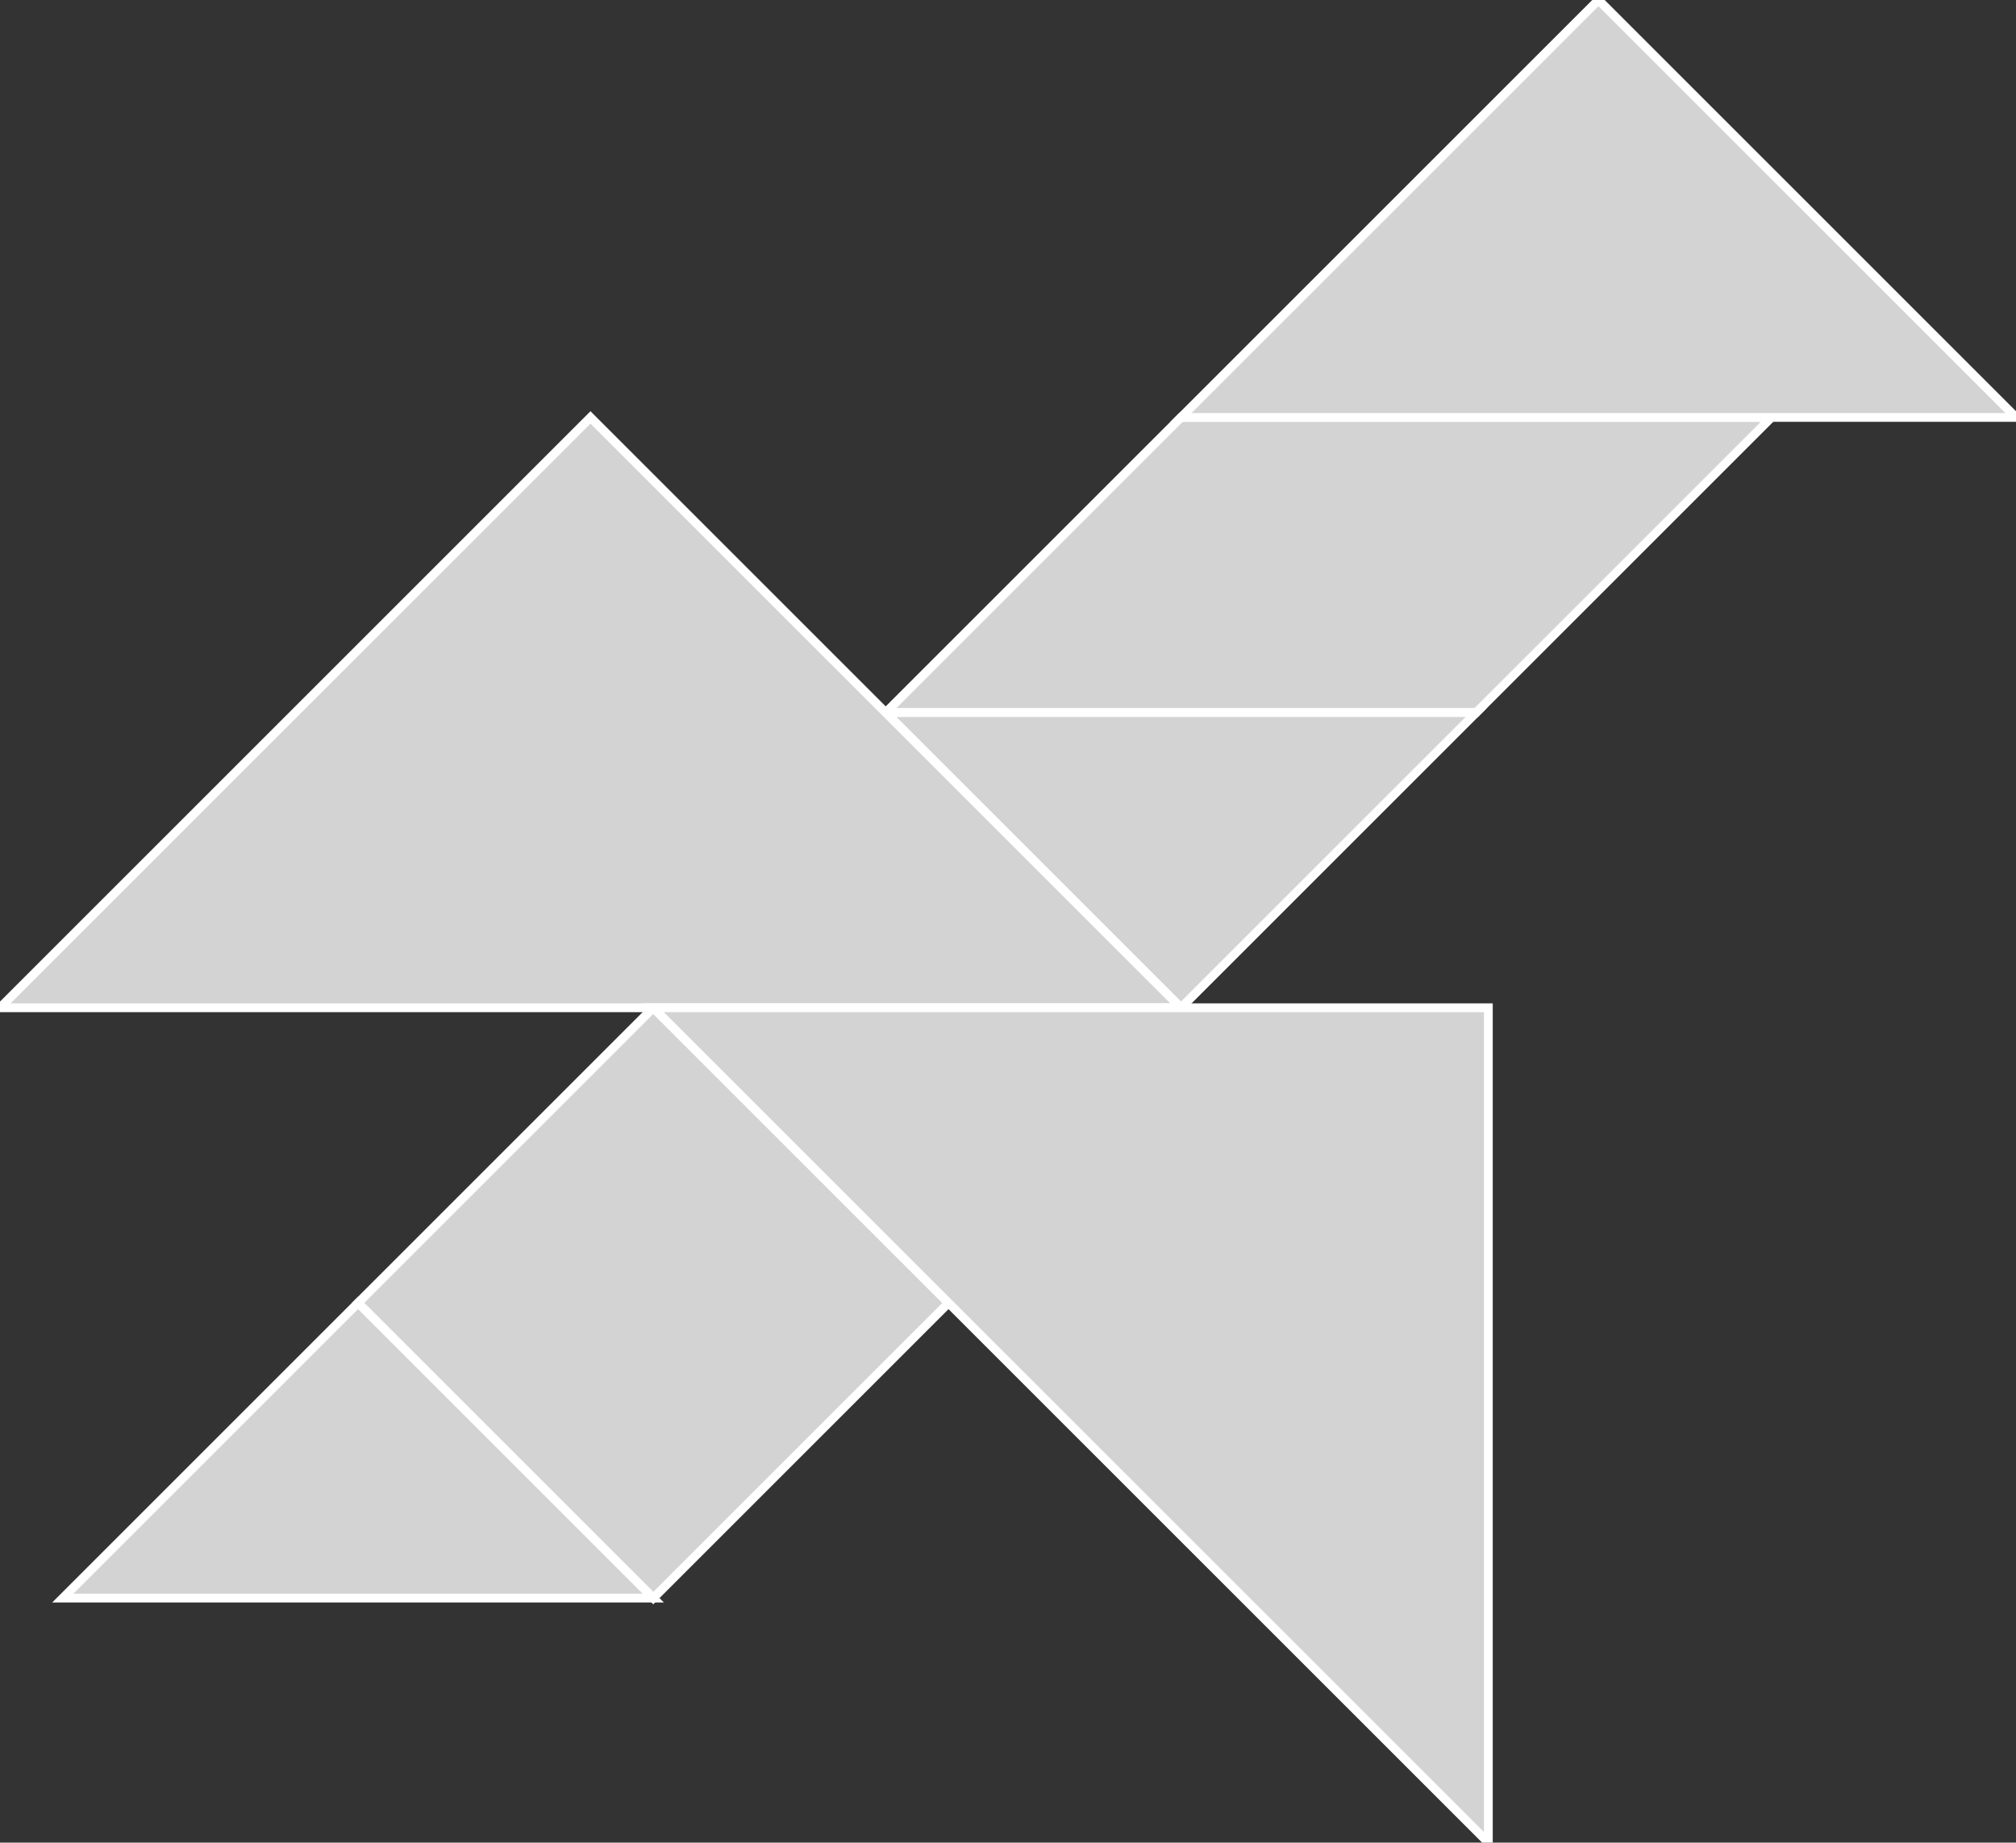 <?xml version="1.0" encoding="utf-8"?>
<svg baseProfile="full" height="100%" version="1.1" viewBox="0 0 228.982 209.338" width="100%" xmlns="http://www.w3.org/2000/svg" xmlns:ev="http://www.w3.org/2001/xml-events" xmlns:xlink="http://www.w3.org/1999/xlink"><rect x="0" y="0" width="228.982" height="209.338" fill="#333333" stroke="none"/><defs/><polygon fill="lightgray" id="1" points="40.668,148.024 74.201,181.558 107.735,148.024 74.201,114.491" stroke="white" strokewidth="1"/><polygon fill="lightgray" id="2" points="134.134,47.424 100.601,80.957 167.668,80.957 201.201,47.424" stroke="white" strokewidth="1"/><polygon fill="lightgray" id="3" points="134.134,114.491 167.668,80.957 100.601,80.957" stroke="white" strokewidth="1"/><polygon fill="lightgray" id="4" points="74.201,181.558 7.134,181.558 40.668,148.024" stroke="white" strokewidth="1"/><polygon fill="lightgray" id="5" points="134.134,47.424 228.982,47.424 181.558,0.0" stroke="white" strokewidth="1"/><polygon fill="lightgray" id="6" points="134.134,114.491 0.0,114.491 67.067,47.424" stroke="white" strokewidth="1"/><polygon fill="lightgray" id="7" points="169.049,209.338 74.201,114.491 169.049,114.491" stroke="white" strokewidth="1"/></svg>